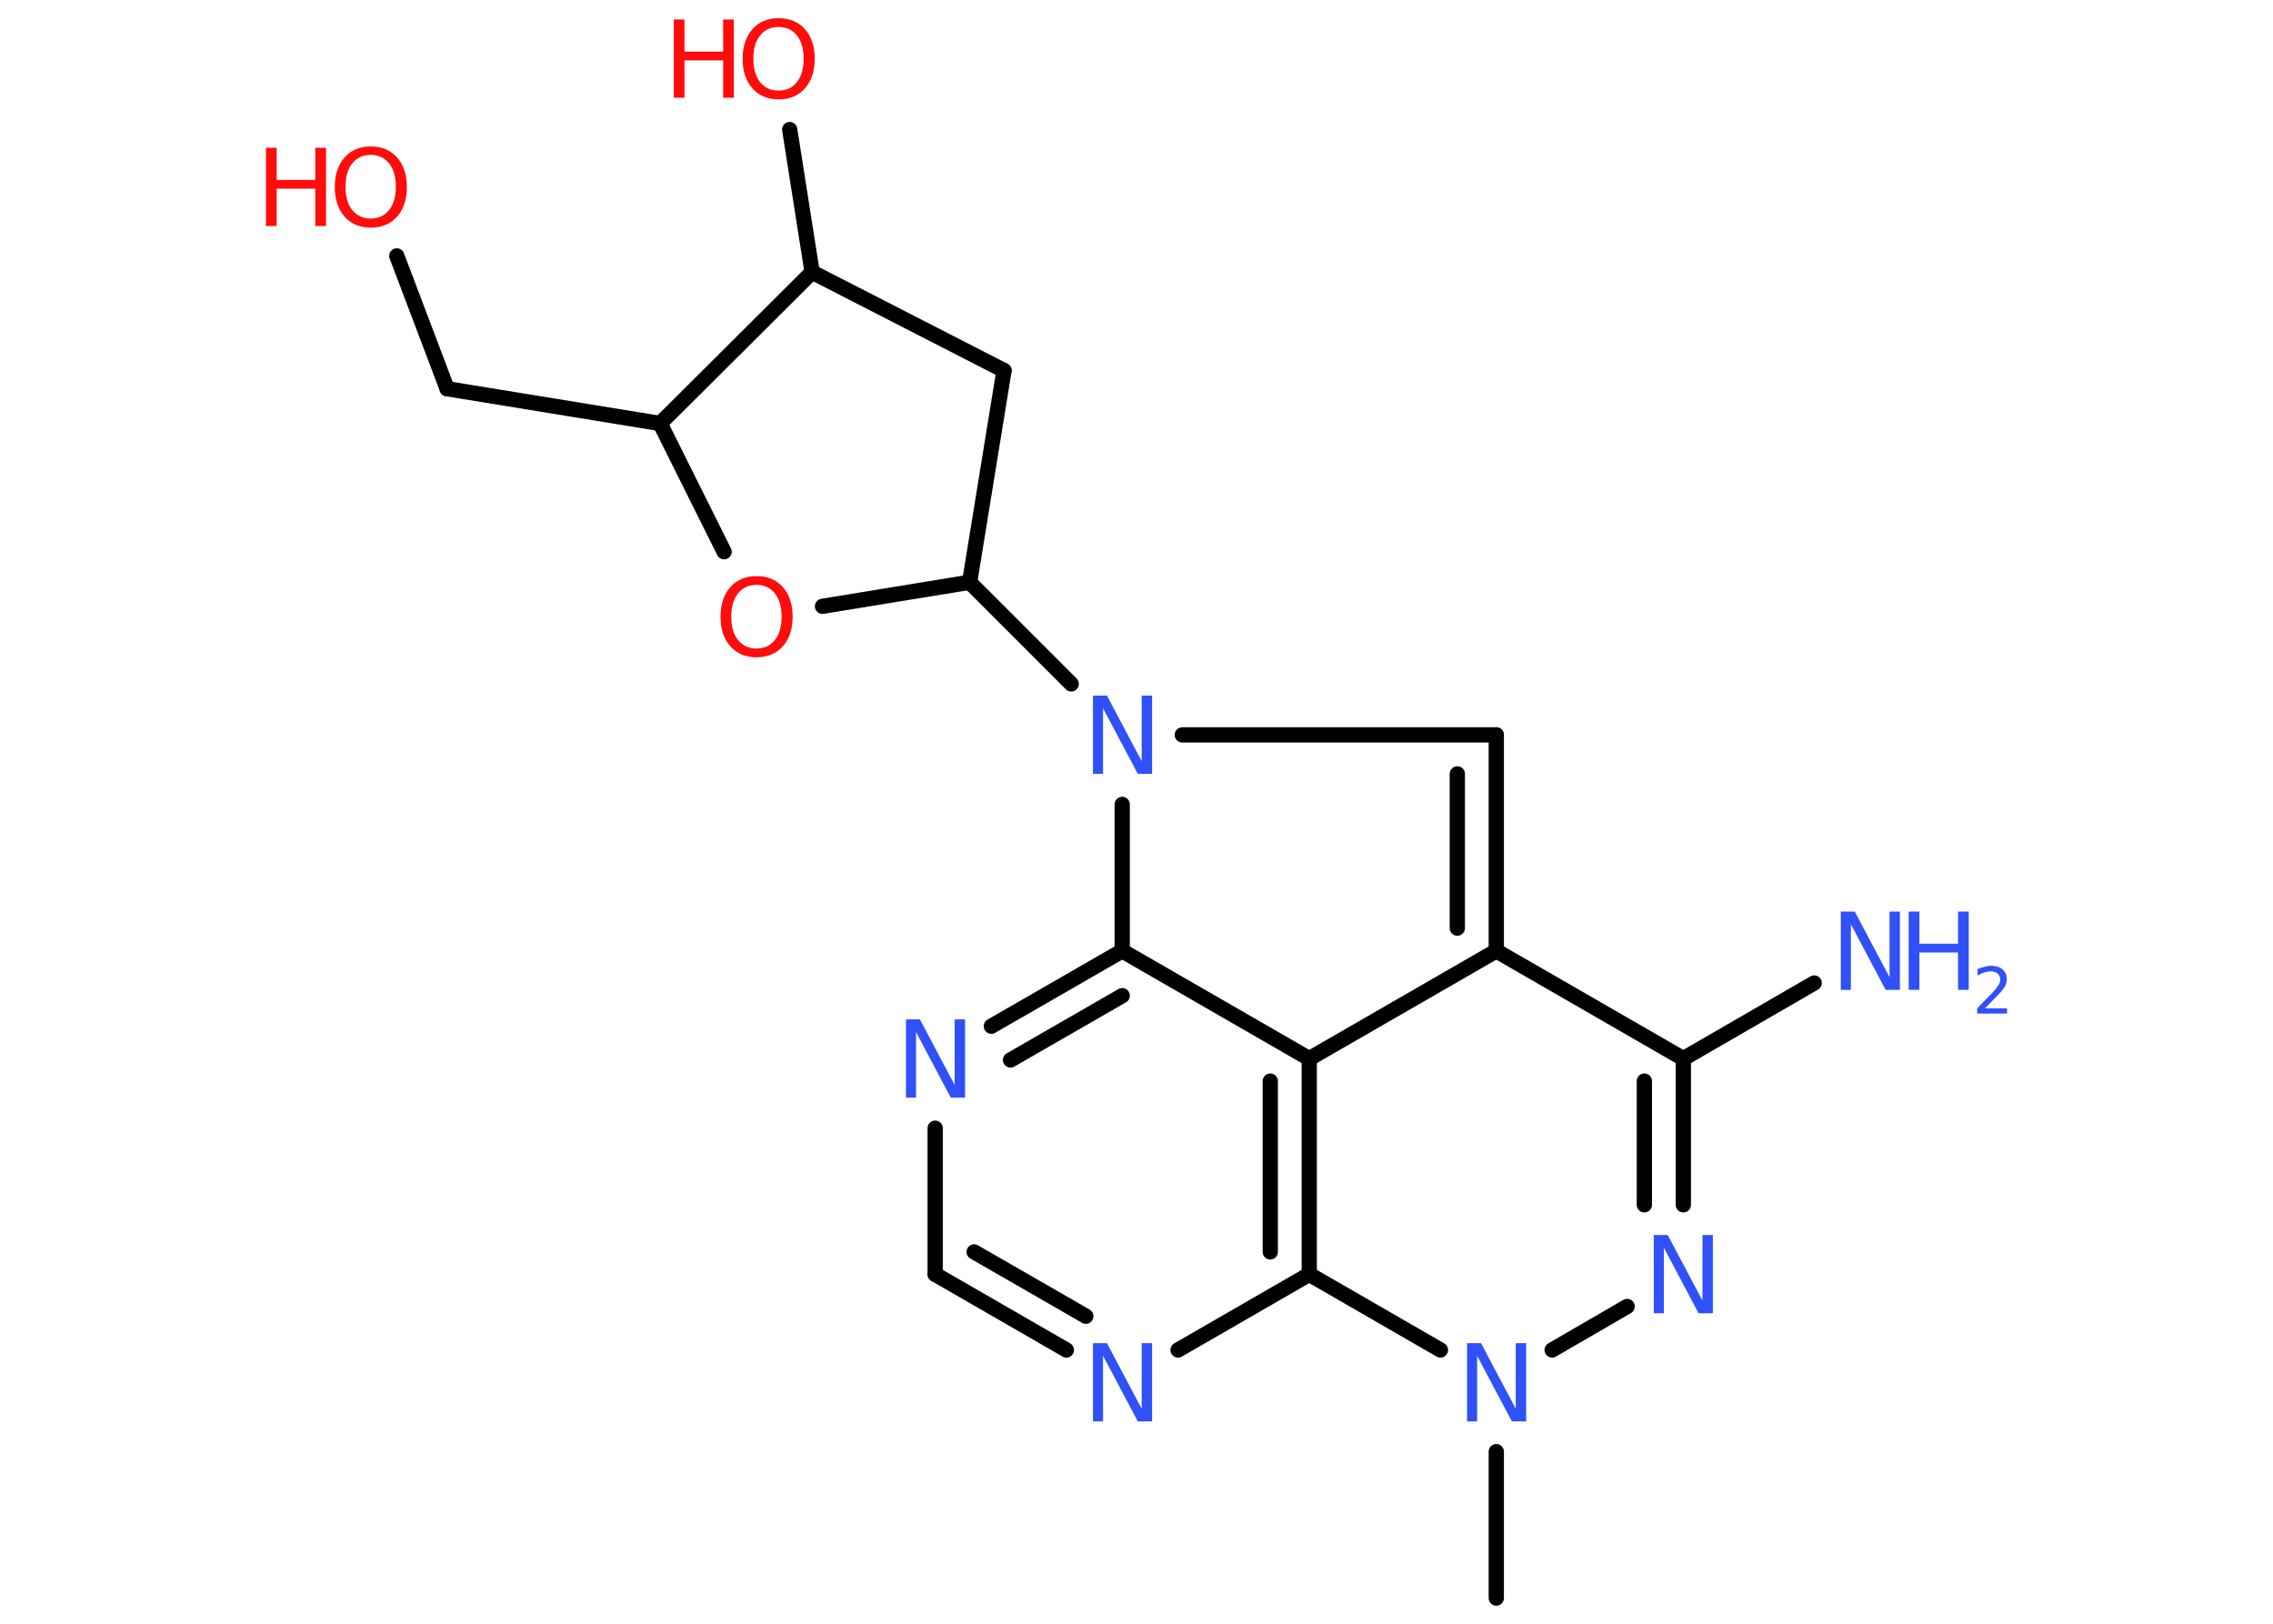 <?xml version='1.0' encoding='UTF-8'?>
<!DOCTYPE svg PUBLIC "-//W3C//DTD SVG 1.1//EN" "http://www.w3.org/Graphics/SVG/1.1/DTD/svg11.dtd">
<svg version='1.2' xmlns='http://www.w3.org/2000/svg' xmlns:xlink='http://www.w3.org/1999/xlink' width='70.0mm' height='50.0mm' viewBox='0 0 70.0 50.0'>
  <desc>Generated by the Chemistry Development Kit (http://github.com/cdk)</desc>
  <g stroke-linecap='round' stroke-linejoin='round' stroke='#000000' stroke-width='.47' fill='#3050F8'>
    <rect x='.0' y='.0' width='70.0' height='50.0' fill='#FFFFFF' stroke='none'/>
    <g id='mol1' class='mol'>
      <line id='mol1bnd1' class='bond' x1='46.08' y1='49.21' x2='46.08' y2='44.7'/>
      <line id='mol1bnd2' class='bond' x1='47.8' y1='41.57' x2='50.11' y2='40.23'/>
      <g id='mol1bnd3' class='bond'>
        <line x1='51.84' y1='37.1' x2='51.84' y2='32.6'/>
        <line x1='50.64' y1='37.1' x2='50.64' y2='33.29'/>
      </g>
      <line id='mol1bnd4' class='bond' x1='51.84' y1='32.6' x2='55.87' y2='30.27'/>
      <line id='mol1bnd5' class='bond' x1='51.84' y1='32.6' x2='46.08' y2='29.28'/>
      <g id='mol1bnd6' class='bond'>
        <line x1='46.08' y1='29.28' x2='46.08' y2='22.63'/>
        <line x1='44.88' y1='28.58' x2='44.88' y2='23.83'/>
      </g>
      <line id='mol1bnd7' class='bond' x1='46.08' y1='22.63' x2='36.41' y2='22.63'/>
      <line id='mol1bnd8' class='bond' x1='32.99' y1='21.06' x2='29.86' y2='17.93'/>
      <line id='mol1bnd9' class='bond' x1='29.86' y1='17.93' x2='30.92' y2='11.41'/>
      <line id='mol1bnd10' class='bond' x1='30.92' y1='11.41' x2='25.01' y2='8.38'/>
      <line id='mol1bnd11' class='bond' x1='25.01' y1='8.38' x2='24.32' y2='3.99'/>
      <line id='mol1bnd12' class='bond' x1='25.01' y1='8.38' x2='20.33' y2='13.04'/>
      <line id='mol1bnd13' class='bond' x1='20.33' y1='13.04' x2='13.77' y2='11.97'/>
      <line id='mol1bnd14' class='bond' x1='13.77' y1='11.97' x2='12.22' y2='7.88'/>
      <line id='mol1bnd15' class='bond' x1='20.33' y1='13.04' x2='22.3' y2='16.99'/>
      <line id='mol1bnd16' class='bond' x1='29.86' y1='17.93' x2='25.33' y2='18.67'/>
      <line id='mol1bnd17' class='bond' x1='34.56' y1='24.77' x2='34.56' y2='29.28'/>
      <g id='mol1bnd18' class='bond'>
        <line x1='34.56' y1='29.28' x2='30.53' y2='31.6'/>
        <line x1='34.56' y1='30.66' x2='31.12' y2='32.64'/>
      </g>
      <line id='mol1bnd19' class='bond' x1='28.8' y1='34.74' x2='28.8' y2='39.24'/>
      <g id='mol1bnd20' class='bond'>
        <line x1='28.8' y1='39.24' x2='32.84' y2='41.57'/>
        <line x1='30.0' y1='38.55' x2='33.44' y2='40.53'/>
      </g>
      <line id='mol1bnd21' class='bond' x1='36.28' y1='41.57' x2='40.32' y2='39.24'/>
      <line id='mol1bnd22' class='bond' x1='44.36' y1='41.57' x2='40.32' y2='39.24'/>
      <g id='mol1bnd23' class='bond'>
        <line x1='40.32' y1='39.24' x2='40.32' y2='32.6'/>
        <line x1='39.12' y1='38.55' x2='39.12' y2='33.29'/>
      </g>
      <line id='mol1bnd24' class='bond' x1='46.08' y1='29.28' x2='40.32' y2='32.6'/>
      <line id='mol1bnd25' class='bond' x1='34.56' y1='29.28' x2='40.32' y2='32.6'/>
      <path id='mol1atm2' class='atom' d='M45.17 41.36h.44l1.07 2.02v-2.02h.32v2.41h-.44l-1.07 -2.02v2.02h-.31v-2.41z' stroke='none'/>
      <path id='mol1atm3' class='atom' d='M50.92 38.03h.44l1.07 2.02v-2.02h.32v2.41h-.44l-1.07 -2.02v2.02h-.31v-2.41z' stroke='none'/>
      <g id='mol1atm5' class='atom'>
        <path d='M56.68 28.07h.44l1.07 2.02v-2.02h.32v2.41h-.44l-1.07 -2.02v2.02h-.31v-2.41z' stroke='none'/>
        <path d='M58.78 28.07h.33v.99h1.19v-.99h.33v2.41h-.33v-1.15h-1.19v1.15h-.33v-2.41z' stroke='none'/>
        <path d='M61.13 31.05h.68v.16h-.92v-.16q.11 -.11 .3 -.31q.19 -.19 .24 -.25q.09 -.11 .13 -.18q.04 -.07 .04 -.14q.0 -.12 -.08 -.19q-.08 -.07 -.21 -.07q-.09 .0 -.19 .03q-.1 .03 -.22 .1v-.2q.12 -.05 .22 -.07q.1 -.03 .19 -.03q.23 .0 .36 .11q.13 .11 .13 .3q.0 .09 -.03 .17q-.03 .08 -.12 .19q-.02 .03 -.15 .16q-.13 .13 -.37 .38z' stroke='none'/>
      </g>
      <path id='mol1atm8' class='atom' d='M33.65 21.42h.44l1.07 2.02v-2.02h.32v2.41h-.44l-1.07 -2.02v2.02h-.31v-2.41z' stroke='none'/>
      <g id='mol1atm12' class='atom'>
        <path d='M23.98 .83q-.36 .0 -.57 .26q-.21 .26 -.21 .72q.0 .46 .21 .72q.21 .26 .57 .26q.35 .0 .56 -.26q.21 -.26 .21 -.72q.0 -.46 -.21 -.72q-.21 -.26 -.56 -.26zM23.98 .56q.51 .0 .81 .34q.3 .34 .3 .91q.0 .57 -.3 .91q-.3 .34 -.81 .34q-.51 .0 -.81 -.34q-.3 -.34 -.3 -.91q.0 -.57 .3 -.91q.3 -.34 .81 -.34z' stroke='none' fill='#FF0D0D'/>
        <path d='M20.75 .6h.33v.99h1.19v-.99h.33v2.41h-.33v-1.15h-1.19v1.15h-.33v-2.41z' stroke='none' fill='#FF0D0D'/>
      </g>
      <g id='mol1atm15' class='atom'>
        <path d='M11.42 4.77q-.36 .0 -.57 .26q-.21 .26 -.21 .72q.0 .46 .21 .72q.21 .26 .57 .26q.35 .0 .56 -.26q.21 -.26 .21 -.72q.0 -.46 -.21 -.72q-.21 -.26 -.56 -.26zM11.42 4.51q.51 .0 .81 .34q.3 .34 .3 .91q.0 .57 -.3 .91q-.3 .34 -.81 .34q-.51 .0 -.81 -.34q-.3 -.34 -.3 -.91q.0 -.57 .3 -.91q.3 -.34 .81 -.34z' stroke='none' fill='#FF0D0D'/>
        <path d='M8.19 4.55h.33v.99h1.19v-.99h.33v2.41h-.33v-1.15h-1.19v1.15h-.33v-2.41z' stroke='none' fill='#FF0D0D'/>
      </g>
      <path id='mol1atm16' class='atom' d='M23.3 18.01q-.36 .0 -.57 .26q-.21 .26 -.21 .72q.0 .46 .21 .72q.21 .26 .57 .26q.35 .0 .56 -.26q.21 -.26 .21 -.72q.0 -.46 -.21 -.72q-.21 -.26 -.56 -.26zM23.3 17.74q.51 .0 .81 .34q.3 .34 .3 .91q.0 .57 -.3 .91q-.3 .34 -.81 .34q-.51 .0 -.81 -.34q-.3 -.34 -.3 -.91q.0 -.57 .3 -.91q.3 -.34 .81 -.34z' stroke='none' fill='#FF0D0D'/>
      <path id='mol1atm18' class='atom' d='M27.89 31.39h.44l1.07 2.02v-2.02h.32v2.41h-.44l-1.07 -2.02v2.02h-.31v-2.41z' stroke='none'/>
      <path id='mol1atm20' class='atom' d='M33.65 41.36h.44l1.07 2.02v-2.02h.32v2.41h-.44l-1.07 -2.02v2.02h-.31v-2.41z' stroke='none'/>
    </g>
  </g>
</svg>
